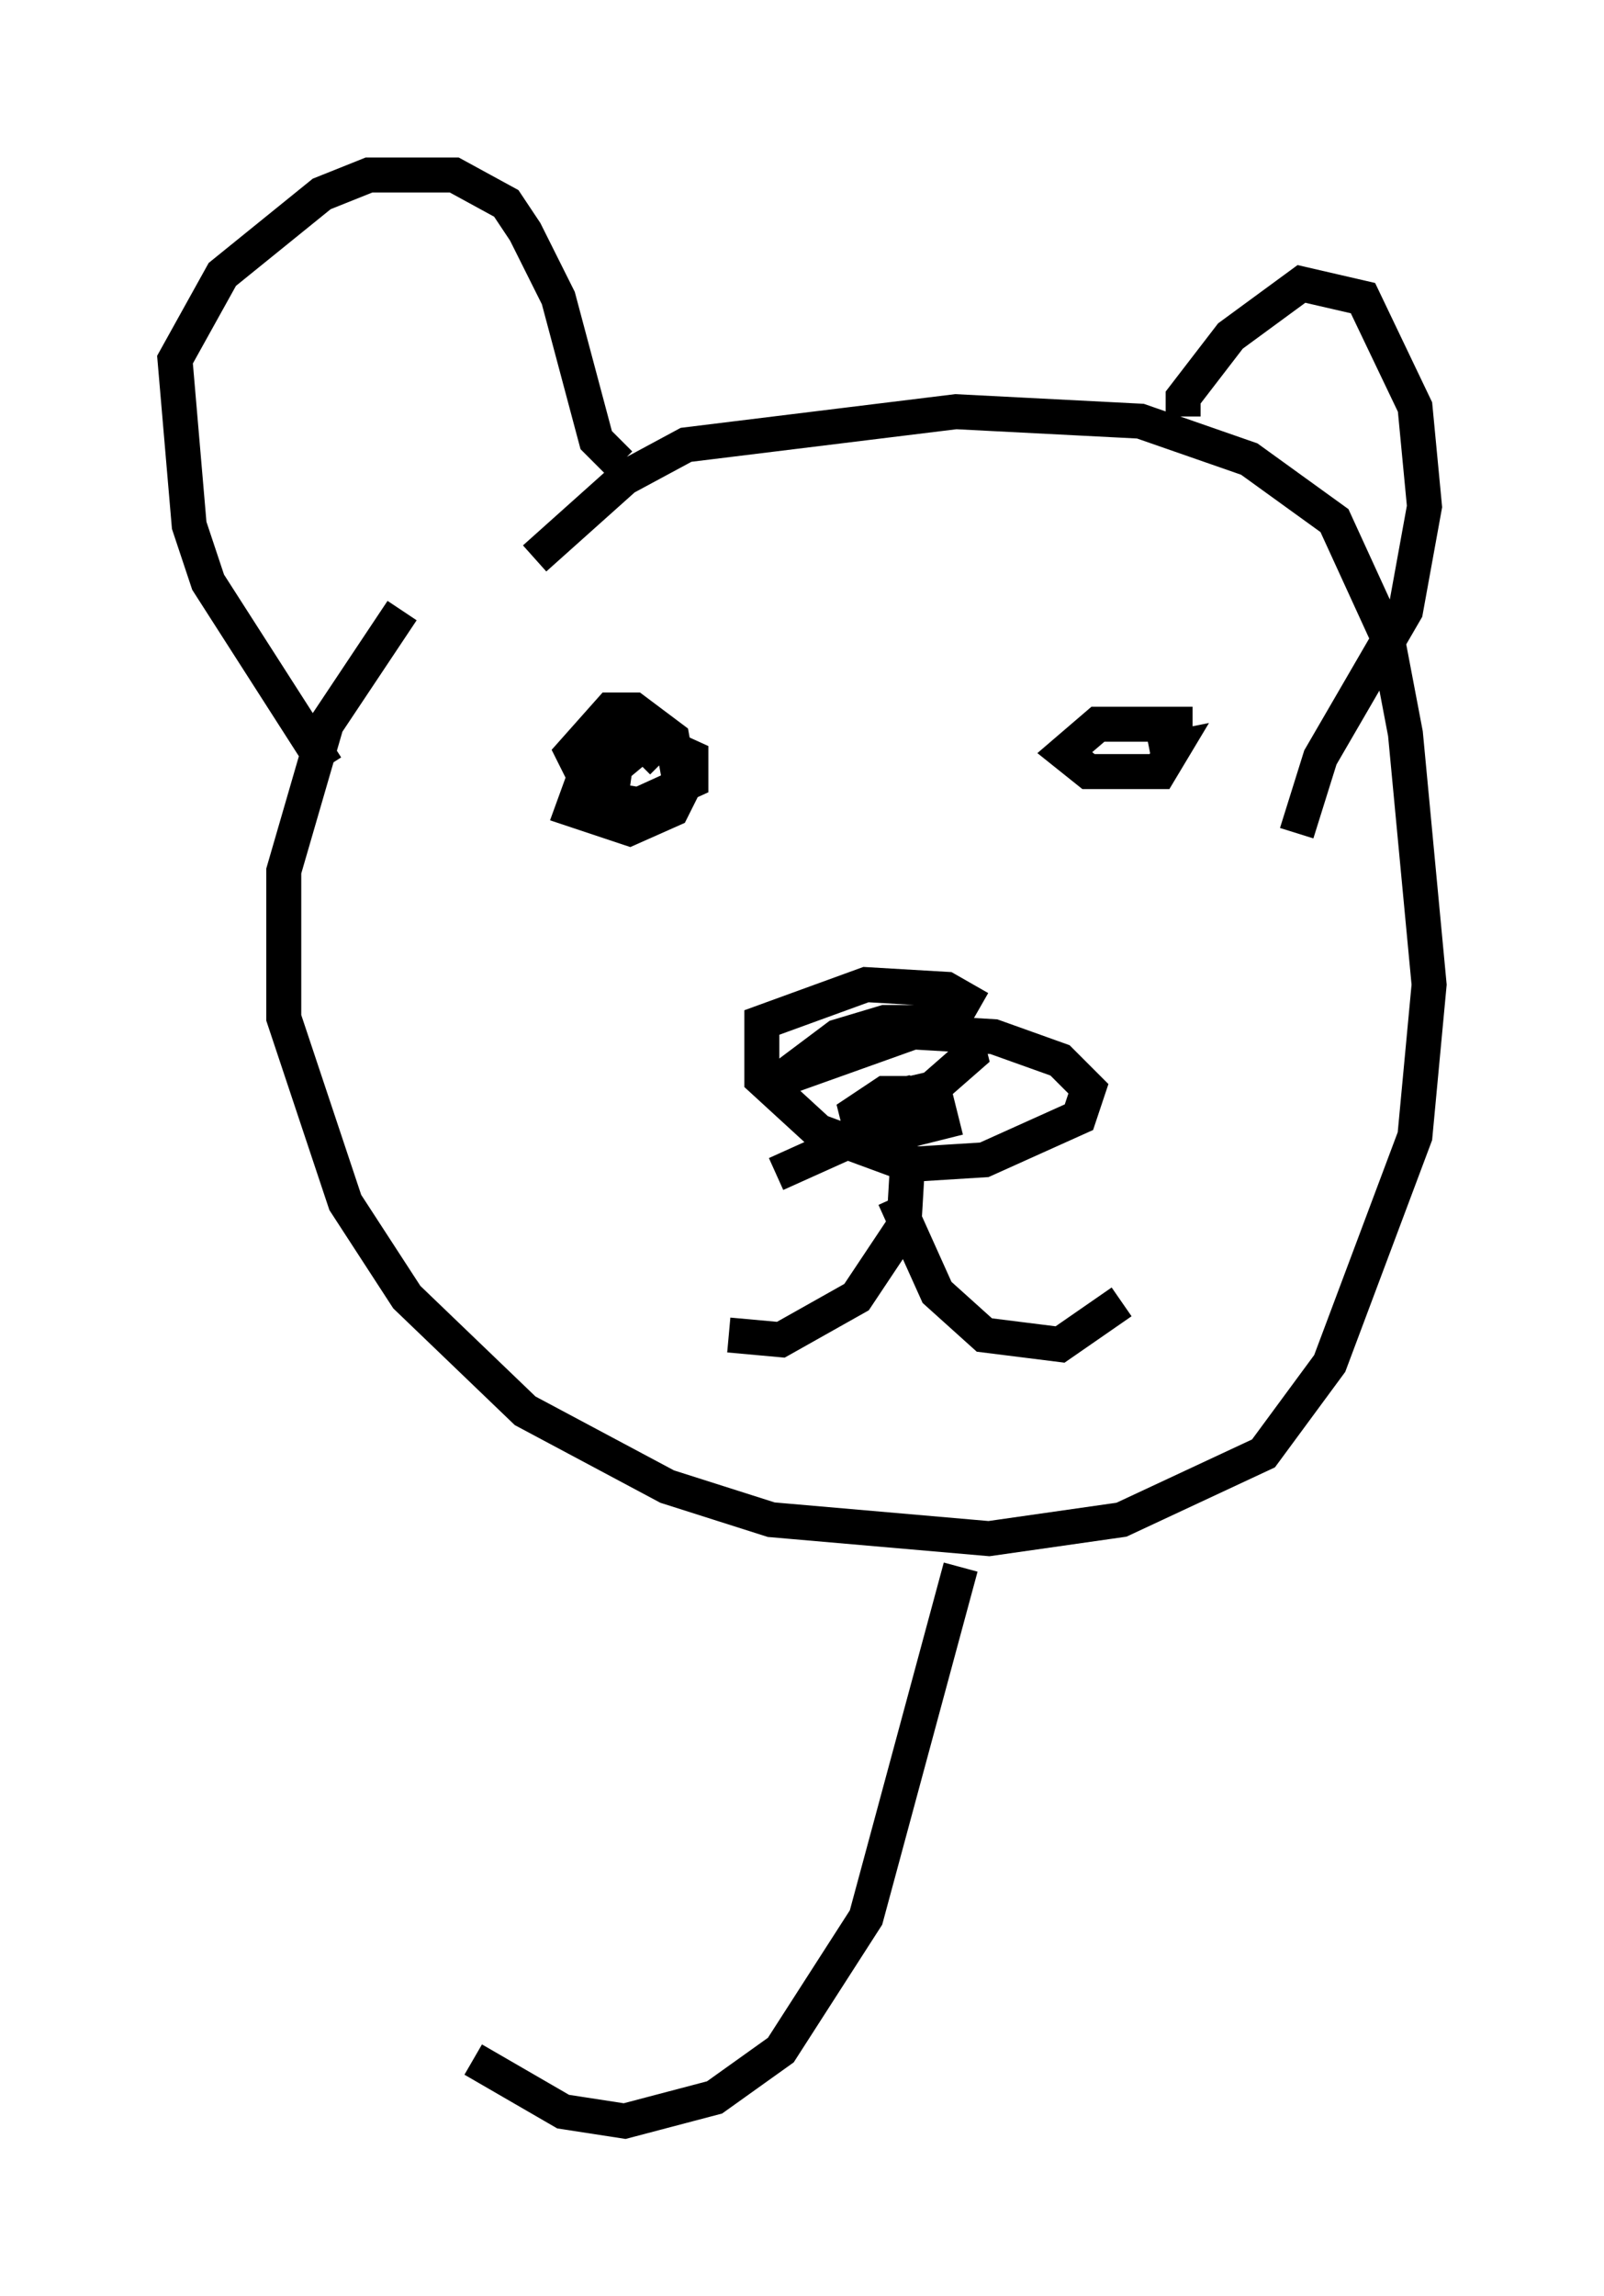 <?xml version="1.0" encoding="utf-8" ?>
<svg baseProfile="full" height="65.615" version="1.1" width="45.859" xmlns="http://www.w3.org/2000/svg" xmlns:ev="http://www.w3.org/2001/xml-events" xmlns:xlink="http://www.w3.org/1999/xlink"><defs /><rect fill="white" height="65.615" width="45.859" x="0" y="0" /><path d="M13.796, 15.69 m-2.3, 1.759 l-2.165, 3.248 -1.218, 4.195 l0.0, 4.195 1.759, 5.277 l1.759, 2.706 3.383, 3.248 l4.059, 2.165 2.977, 0.947 l6.225, 0.541 3.789, -0.541 l4.059, -1.894 1.894, -2.571 l2.436, -6.495 0.406, -4.33 l-0.677, -7.172 -0.541, -2.842 l-1.488, -3.248 -2.436, -1.759 l-3.112, -1.083 -5.277, -0.271 l-7.713, 0.947 -1.759, 0.947 l-2.571, 2.3 m12.72, 12.855 l-0.947, -0.541 -2.3, -0.135 l-2.977, 1.083 0.0, 1.624 l1.624, 1.488 2.571, 0.947 l2.165, -0.135 2.706, -1.218 l0.271, -0.812 -0.812, -0.812 l-1.894, -0.677 -2.3, -0.135 l-3.789, 1.353 1.624, -1.218 l1.353, -0.406 1.624, 0.0 l0.677, 0.406 0.135, 0.541 l-1.083, 0.947 -1.759, 0.406 l1.083, -0.271 0.812, 0.271 l0.135, 0.541 -1.624, 0.406 l-0.677, -0.135 -0.135, -0.541 l0.812, -0.541 0.541, 0.0 l-0.947, 1.083 -2.706, 1.218 m3.789, -0.812 l-0.135, 2.3 -1.353, 2.03 l-2.165, 1.218 -1.488, -0.135 m4.736, -3.924 l1.218, 2.706 1.353, 1.218 l2.165, 0.271 1.759, -1.218 m-15.291, -14.885 l-0.406, -0.812 1.083, -1.218 l0.677, 0.0 1.083, 0.812 l0.271, 1.488 -0.271, 0.541 l-1.218, 0.541 -1.624, -0.541 l0.541, -1.488 1.353, -0.677 l1.488, 0.677 0.0, 0.677 l-1.488, 0.677 -0.812, -0.135 l0.135, -0.947 0.812, -0.677 l0.541, 0.541 m13.938, -0.271 l0.677, -0.135 -0.406, 0.677 l-2.03, 0.0 -0.677, -0.541 l0.947, -0.812 2.706, 0.0 m-24.763, 1.218 l-3.383, -5.277 -0.541, -1.624 l-0.406, -4.736 1.353, -2.436 l2.842, -2.3 1.353, -0.541 l2.436, 0.0 1.488, 0.812 l0.541, 0.812 0.947, 1.894 l1.083, 4.059 0.677, 0.677 m16.103, -1.353 l0.0, -0.541 1.353, -1.759 l2.03, -1.488 1.759, 0.406 l1.488, 3.112 0.271, 2.842 l-0.541, 2.977 -2.436, 4.195 l-0.677, 2.165 m-9.607, 20.974 l-2.706, 10.013 -2.436, 3.789 l-1.894, 1.353 -2.571, 0.677 l-1.759, -0.271 -2.571, -1.488 " fill="none" stroke="black" stroke-width="1" /></svg>